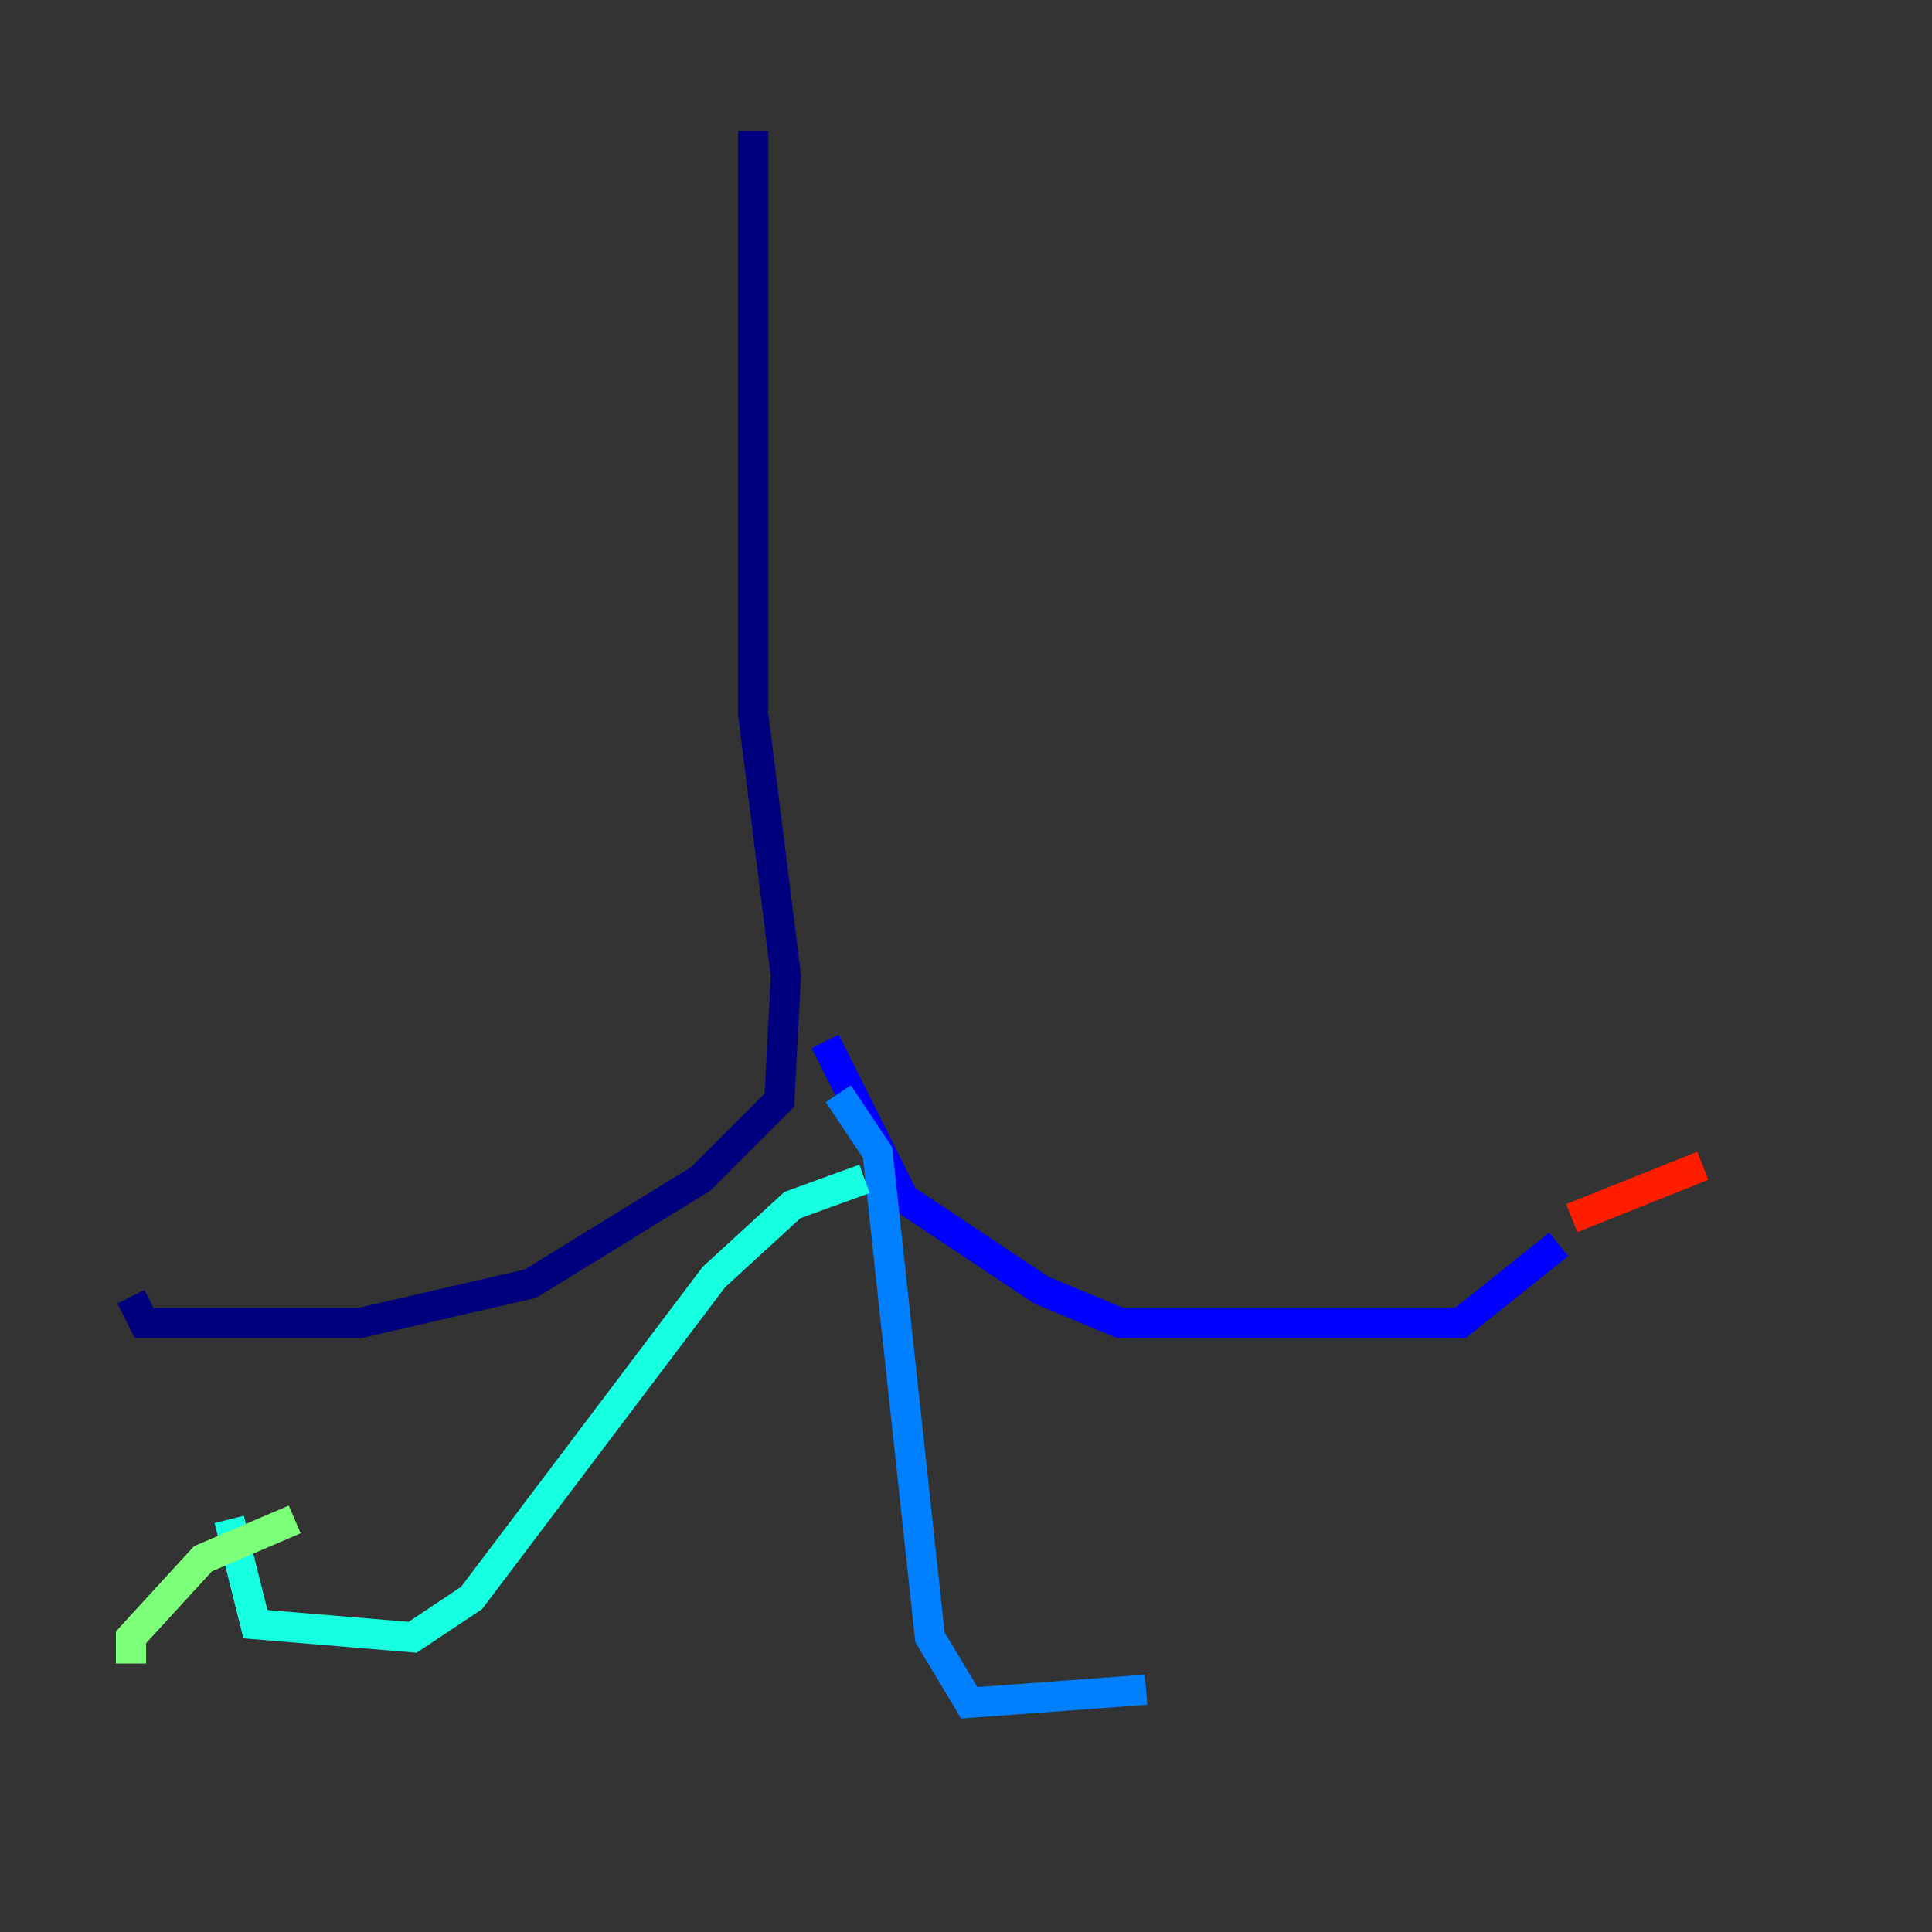 <?xml version="1.0" encoding="utf-8" ?>
<svg baseProfile="tiny" height="128" version="1.2" viewBox="0,0,128,128" width="128" xmlns="http://www.w3.org/2000/svg" xmlns:ev="http://www.w3.org/2001/xml-events" xmlns:xlink="http://www.w3.org/1999/xlink"><rect x="0" y="0" width="128" height="128" fill="#333333" stroke="none"/><defs /><polyline fill="none" points="49.898,8.678 49.898,47.295 52.068,64.651 51.634,72.895 46.427,78.102 35.146,85.044 23.864,87.647 9.546,87.647 8.678,85.912" stroke="#00007f" stroke-width="2" /><polyline fill="none" points="54.671,68.99 59.878,79.403 68.99,85.478 74.197,87.647 96.759,87.647 103.268,82.441" stroke="#0000ff" stroke-width="2" /><polyline fill="none" points="55.539,72.461 58.142,76.366 61.614,108.475 64.217,112.814 75.932,111.946" stroke="#0080ff" stroke-width="2" /><polyline fill="none" points="57.275,78.102 52.502,79.837 47.295,84.61 31.241,105.871 27.336,108.475 16.922,107.607 15.186,100.664" stroke="#15ffe1" stroke-width="2" /><polyline fill="none" points="19.525,100.664 13.451,103.268 8.678,108.475 8.678,110.21" stroke="#7cff79" stroke-width="2" /><polyline fill="none" points="16.054,95.024 16.054,95.024" stroke="#e4ff12" stroke-width="2" /><polyline fill="none" points="18.658,84.176 18.658,84.176" stroke="#ff9400" stroke-width="2" /><polyline fill="none" points="104.136,80.705 112.814,77.234" stroke="#ff1d00" stroke-width="2" /><polyline fill="none" points="79.837,119.322 79.837,119.322" stroke="#7f0000" stroke-width="2" /></svg>